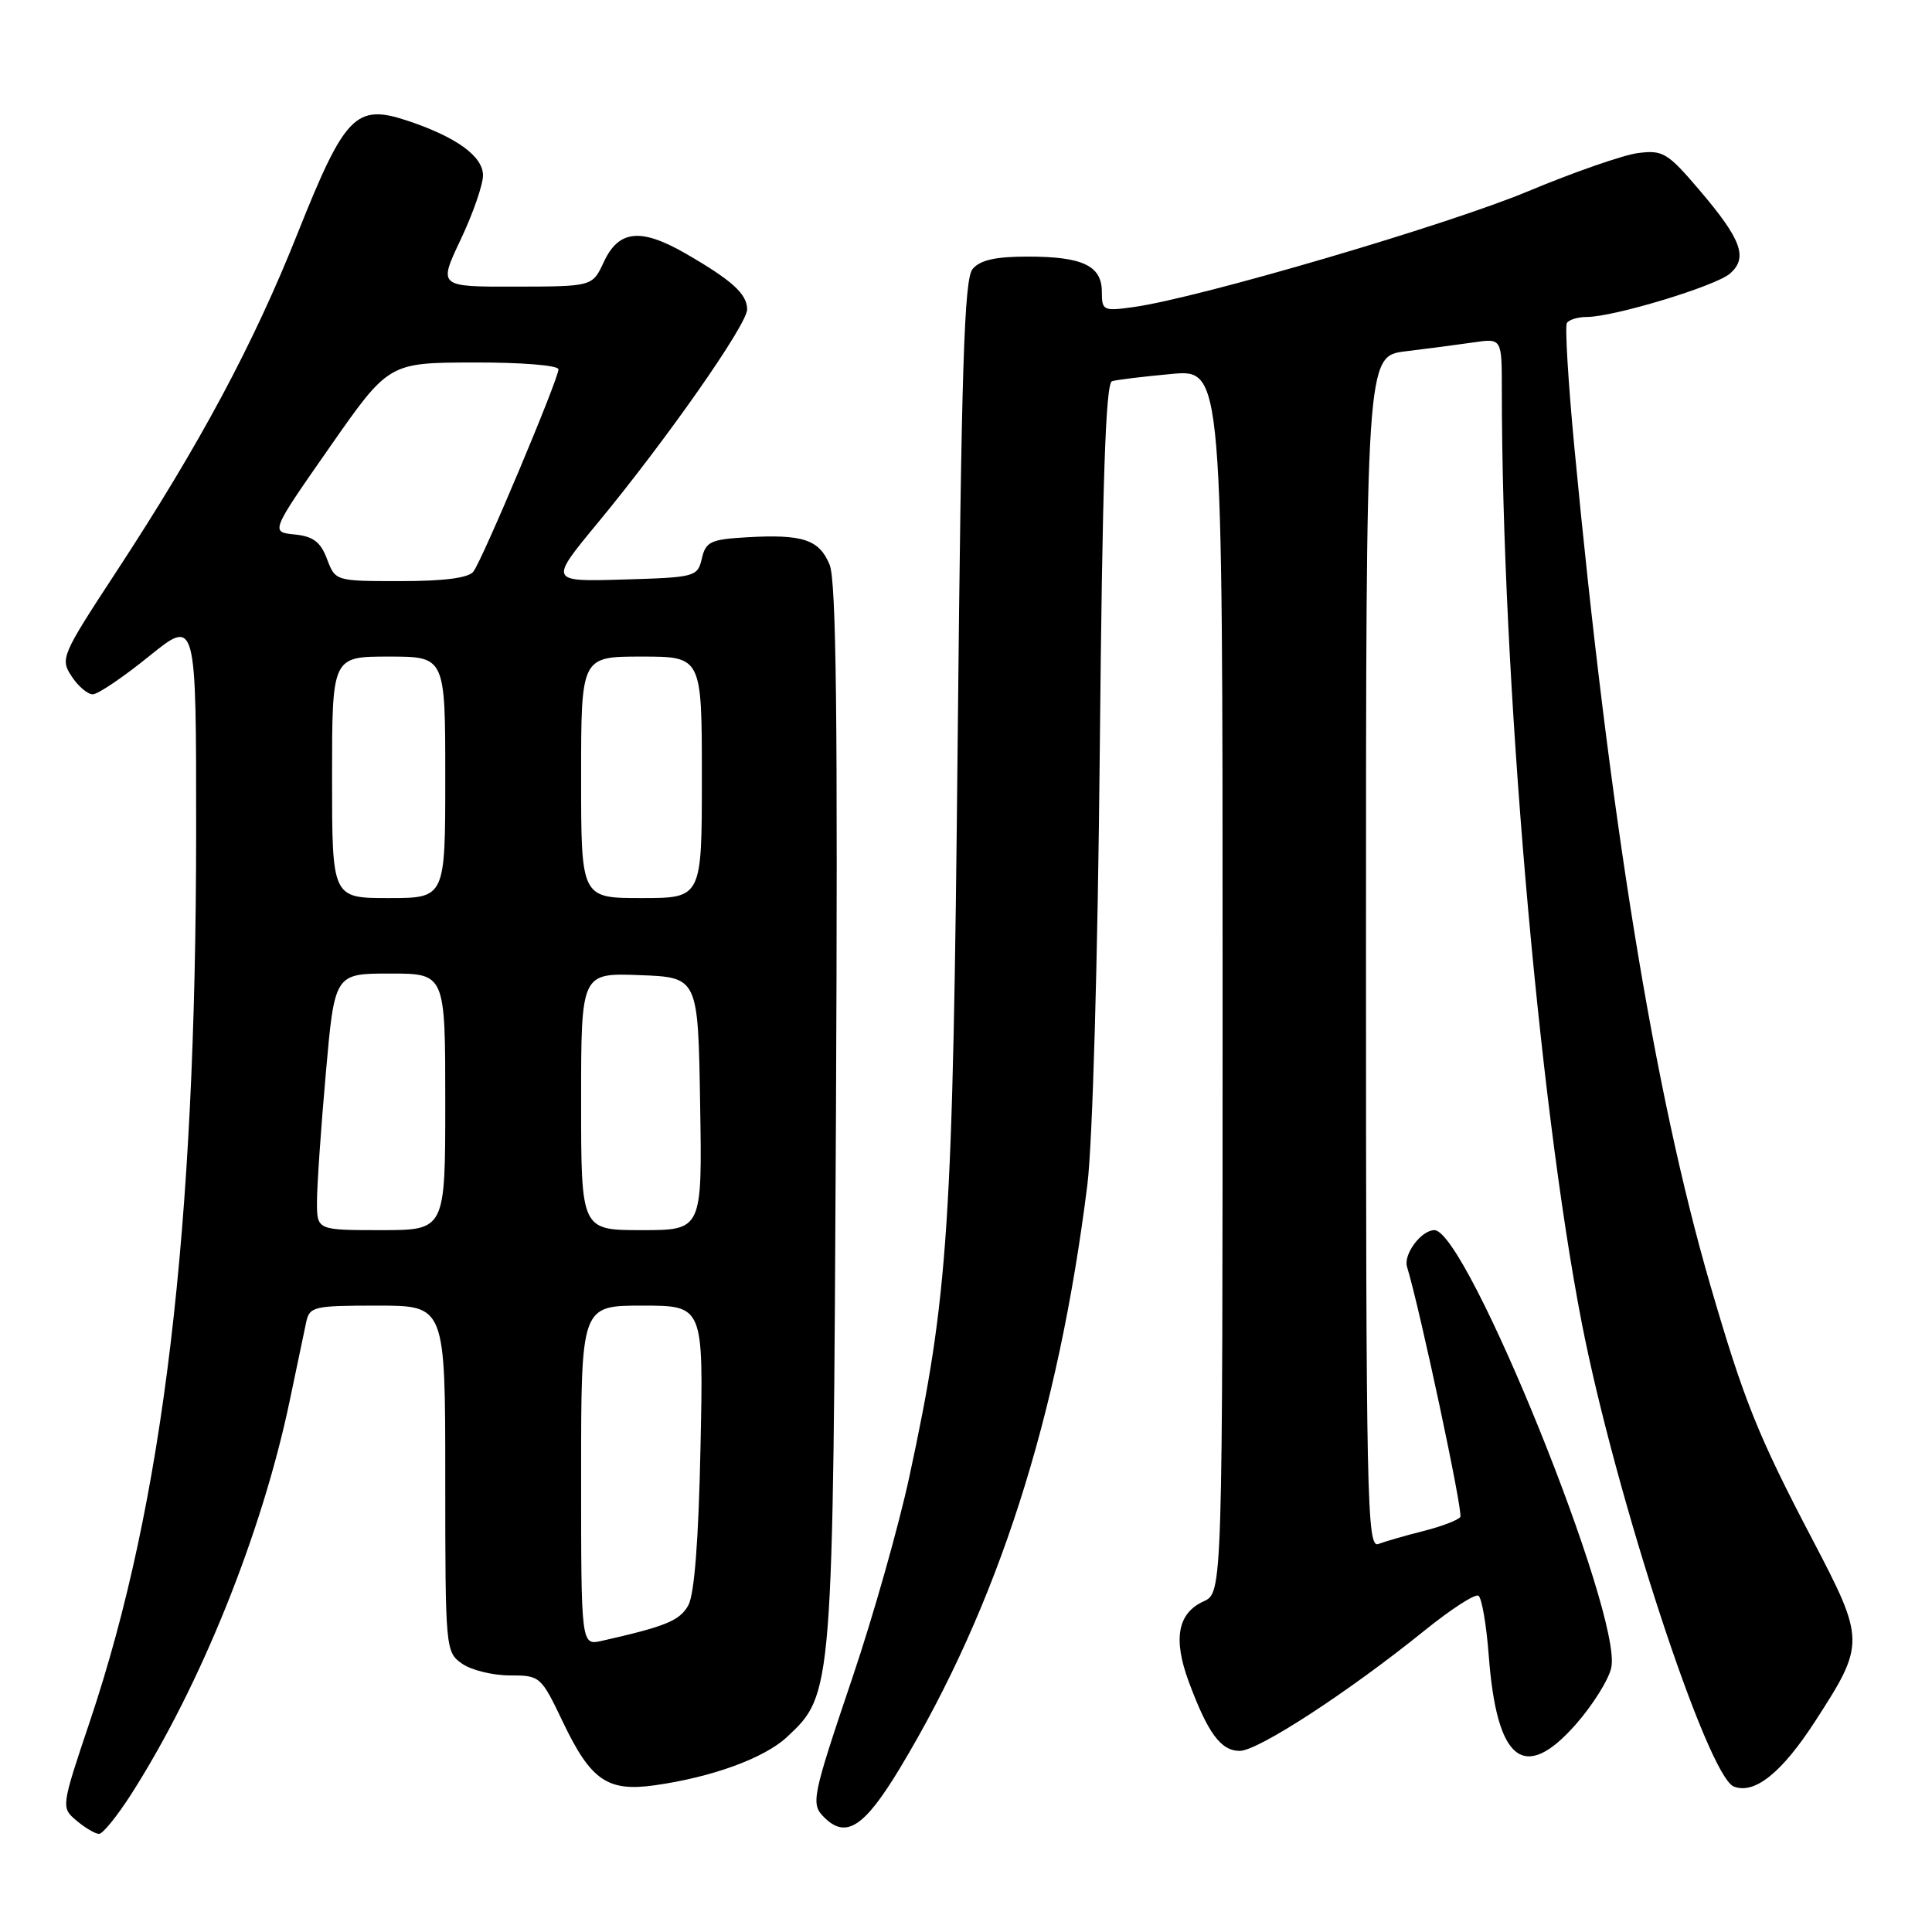 <?xml version="1.0" encoding="UTF-8" standalone="no"?>
<!DOCTYPE svg PUBLIC "-//W3C//DTD SVG 1.1//EN" "http://www.w3.org/Graphics/SVG/1.1/DTD/svg11.dtd" >
<svg xmlns="http://www.w3.org/2000/svg" xmlns:xlink="http://www.w3.org/1999/xlink" version="1.1" viewBox="0 0 256 256">
 <g >
 <path fill="currentColor"
d=" M 17.38 237.75 C 26.59 223.35 34.75 203.07 38.41 185.50 C 39.33 181.10 40.29 176.49 40.56 175.25 C 41.01 173.12 41.51 173.00 50.02 173.00 C 59.00 173.00 59.00 173.00 59.00 195.94 C 59.00 218.52 59.04 218.91 61.22 220.44 C 62.44 221.30 65.29 222.00 67.54 222.00 C 71.57 222.00 71.68 222.10 74.57 228.14 C 78.28 235.92 80.49 237.44 86.75 236.56 C 94.33 235.50 101.28 232.96 104.27 230.17 C 110.38 224.47 110.38 224.43 110.77 147.59 C 111.02 95.37 110.81 76.96 109.93 74.83 C 108.55 71.49 106.38 70.77 98.99 71.19 C 94.16 71.47 93.52 71.77 93.00 74.00 C 92.43 76.43 92.15 76.51 82.59 76.79 C 72.76 77.08 72.76 77.08 79.20 69.29 C 88.30 58.28 99.00 43.00 99.00 41.00 C 99.00 38.95 97.00 37.14 90.79 33.56 C 84.88 30.17 81.97 30.48 80.00 34.73 C 78.50 37.96 78.50 37.96 68.29 37.98 C 58.08 38.00 58.08 38.00 61.04 31.75 C 62.67 28.31 64.00 24.48 64.00 23.24 C 64.00 20.69 60.42 18.12 53.89 15.96 C 47.15 13.74 45.68 15.26 39.47 30.83 C 33.57 45.66 26.49 58.86 15.35 75.85 C 8.16 86.83 7.96 87.29 9.48 89.60 C 10.34 90.92 11.60 92.00 12.29 92.00 C 12.97 92.00 16.33 89.73 19.76 86.95 C 26.00 81.91 26.00 81.91 25.99 110.20 C 25.97 162.99 21.67 199.02 11.94 228.00 C 8.08 239.50 8.08 239.50 10.15 241.25 C 11.29 242.21 12.63 243.00 13.12 243.00 C 13.62 243.00 15.53 240.64 17.38 237.75 Z  M 119.27 234.25 C 132.21 212.75 140.23 187.78 144.08 157.00 C 144.77 151.44 145.46 127.46 145.73 99.18 C 146.07 63.90 146.50 50.77 147.35 50.51 C 147.98 50.32 151.54 49.89 155.25 49.55 C 162.00 48.94 162.00 48.94 162.00 129.99 C 162.00 211.04 162.00 211.04 159.48 212.19 C 156.05 213.75 155.42 217.16 157.50 222.79 C 160.04 229.65 161.76 232.00 164.27 232.00 C 166.69 232.01 178.75 224.15 188.79 216.03 C 192.26 213.23 195.45 211.16 195.90 211.44 C 196.34 211.71 196.96 215.30 197.27 219.41 C 198.33 233.40 201.96 236.26 208.80 228.49 C 211.04 225.94 213.16 222.57 213.50 220.98 C 215.02 214.06 194.38 163.00 190.06 163.00 C 188.33 163.00 185.93 166.21 186.44 167.86 C 188.13 173.38 193.89 200.37 193.50 201.00 C 193.24 201.41 191.06 202.25 188.65 202.86 C 186.23 203.47 183.52 204.25 182.63 204.59 C 181.13 205.16 181.00 198.80 181.00 126.20 C 181.00 47.19 181.00 47.19 186.25 46.55 C 189.14 46.20 193.19 45.67 195.25 45.37 C 199.00 44.82 199.00 44.82 199.00 51.66 C 199.01 89.49 203.84 145.78 209.60 175.34 C 214.08 198.28 226.25 235.39 229.75 236.73 C 232.50 237.79 236.11 234.89 240.52 228.07 C 247.16 217.81 247.16 217.37 240.15 203.98 C 232.91 190.17 231.06 185.54 226.61 170.24 C 219.15 144.57 213.25 108.17 208.59 59.05 C 207.79 50.56 207.35 43.24 207.62 42.80 C 207.90 42.36 209.08 42.00 210.25 42.00 C 213.84 42.00 227.40 37.89 229.26 36.23 C 231.64 34.12 230.74 31.71 225.16 25.16 C 220.97 20.24 220.33 19.86 217.05 20.28 C 215.10 20.53 208.55 22.81 202.49 25.34 C 191.84 29.80 158.90 39.47 150.25 40.68 C 146.19 41.25 146.00 41.16 146.00 38.67 C 146.00 35.21 143.46 34.00 136.19 34.00 C 131.88 34.00 129.87 34.46 128.87 35.65 C 127.76 36.99 127.39 48.68 126.90 97.90 C 126.26 162.91 125.69 171.53 120.49 195.69 C 119.09 202.19 115.71 214.13 112.97 222.24 C 107.57 238.23 107.42 239.02 109.20 240.80 C 112.10 243.70 114.52 242.13 119.27 234.25 Z  M 77.00 195.52 C 77.00 173.00 77.00 173.00 85.11 173.00 C 93.22 173.00 93.22 173.00 92.82 191.75 C 92.57 204.07 92.01 211.26 91.20 212.72 C 90.07 214.75 88.21 215.51 79.75 217.42 C 77.00 218.04 77.00 218.04 77.00 195.52 Z  M 42.00 159.25 C 42.00 157.19 42.52 149.54 43.17 142.25 C 44.34 129.00 44.34 129.00 51.67 129.00 C 59.00 129.00 59.00 129.00 59.00 146.00 C 59.00 163.00 59.00 163.00 50.50 163.00 C 42.00 163.00 42.00 163.00 42.00 159.25 Z  M 77.00 145.96 C 77.00 128.92 77.00 128.92 84.75 129.21 C 92.50 129.50 92.50 129.50 92.77 146.25 C 93.05 163.00 93.05 163.00 85.02 163.00 C 77.00 163.00 77.00 163.00 77.00 145.96 Z  M 44.00 103.00 C 44.00 87.00 44.00 87.00 51.50 87.00 C 59.00 87.00 59.00 87.00 59.00 103.00 C 59.00 119.00 59.00 119.00 51.50 119.00 C 44.00 119.00 44.00 119.00 44.00 103.00 Z  M 77.00 103.00 C 77.00 87.00 77.00 87.00 85.00 87.00 C 93.00 87.00 93.00 87.00 93.00 103.00 C 93.00 119.00 93.00 119.00 85.00 119.00 C 77.00 119.00 77.00 119.00 77.00 103.00 Z  M 43.33 74.07 C 42.48 71.81 41.51 71.07 39.04 70.82 C 35.84 70.50 35.84 70.50 43.67 59.28 C 51.50 48.06 51.50 48.06 62.75 48.03 C 69.09 48.01 74.00 48.41 74.00 48.94 C 74.00 50.23 63.92 74.21 62.72 75.75 C 62.08 76.58 58.84 77.00 53.10 77.00 C 44.44 77.00 44.44 77.00 43.33 74.07 Z "/>
</g>
</svg>